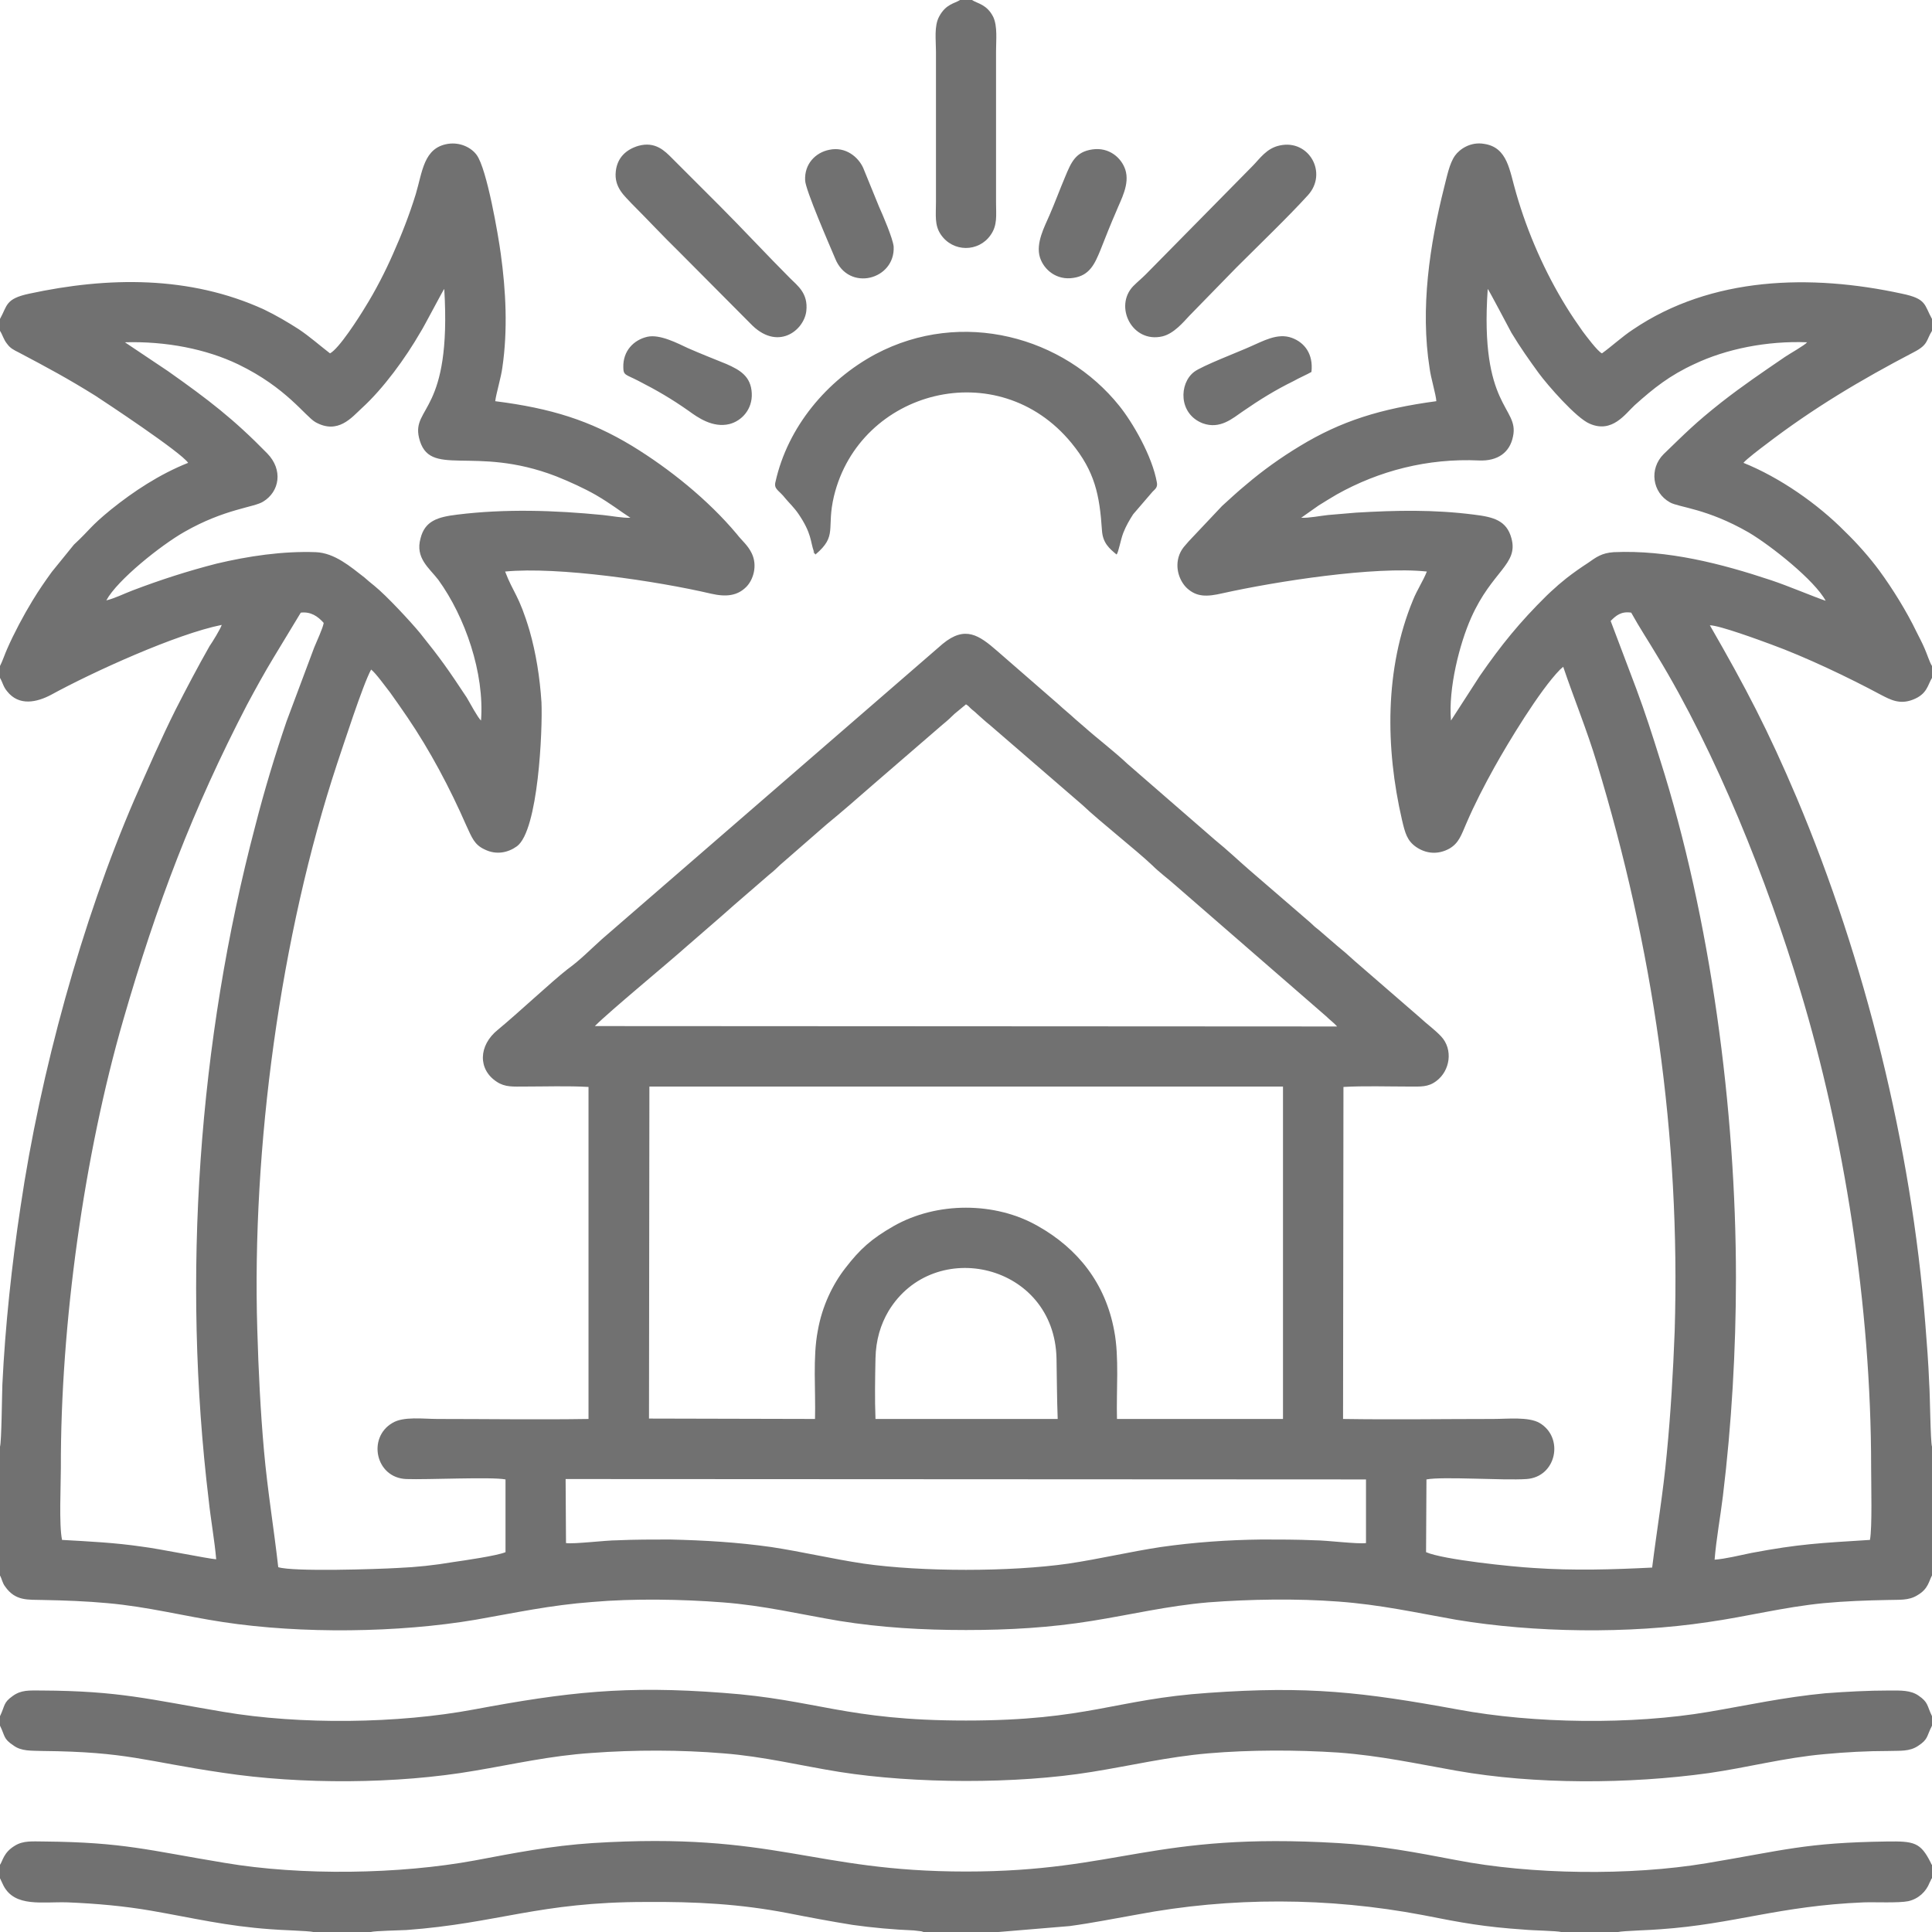 <?xml version="1.0" encoding="UTF-8"?>
<!DOCTYPE svg PUBLIC "-//W3C//DTD SVG 1.1//EN" "http://www.w3.org/Graphics/SVG/1.1/DTD/svg11.dtd">
<!-- Creator: CorelDRAW -->
<svg xmlns="http://www.w3.org/2000/svg" xml:space="preserve" version="1.1" shape-rendering="geometricPrecision" text-rendering="geometricPrecision" image-rendering="optimizeQuality" fill-rule="evenodd" clip-rule="evenodd"
viewBox="0 0 48.88 48.88"
 xmlns:xlink="http://www.w3.org/1999/xlink"
 xmlns:xodm="http://www.corel.com/coreldraw/odm/2003">
 <g id="Camada_x0020_1">
  <path fill="#717171" d="M14.31 37.42l20.25 0.01 0 1.61c-0.21,0.03 -1,-0.07 -1.29,-0.07 -0.44,-0.02 -0.9,-0.02 -1.35,-0.02 -0.86,0.01 -1.71,0.07 -2.55,0.19 -0.79,0.12 -1.54,0.3 -2.34,0.42 -1.47,0.21 -3.71,0.21 -5.18,0 -0.8,-0.12 -1.55,-0.3 -2.34,-0.42 -0.85,-0.12 -1.68,-0.17 -2.56,-0.19 -0.44,0 -0.9,0 -1.34,0.02 -0.29,0 -1.09,0.1 -1.29,0.07l-0.01 -1.62zm18.87 -28.01c0.05,-0.45 -0.17,-0.74 -0.49,-0.86 -0.37,-0.14 -0.75,0.09 -1.06,0.22 -0.26,0.12 -1.23,0.49 -1.42,0.64 -0.38,0.29 -0.4,1.06 0.22,1.3 0.44,0.16 0.76,-0.13 1.01,-0.3 0.42,-0.29 0.82,-0.54 1.29,-0.77 0.12,-0.07 0.35,-0.17 0.45,-0.23zm-16.8 -0.89c-0.35,0.08 -0.62,0.36 -0.61,0.77 0,0.21 0.06,0.18 0.37,0.34 0.47,0.24 0.85,0.46 1.29,0.77 0.22,0.16 0.6,0.43 1.02,0.33 0.32,-0.08 0.59,-0.38 0.57,-0.78 -0.02,-0.43 -0.3,-0.59 -0.64,-0.74 -0.32,-0.13 -0.65,-0.26 -0.97,-0.4 -0.26,-0.12 -0.71,-0.36 -1.03,-0.29zm11.26 -4.74c-0.43,0.06 -0.54,0.33 -0.69,0.69 -0.14,0.33 -0.26,0.66 -0.4,0.98 -0.12,0.28 -0.35,0.7 -0.24,1.06 0.1,0.32 0.43,0.59 0.85,0.52 0.41,-0.06 0.54,-0.36 0.68,-0.7 0.13,-0.33 0.26,-0.66 0.4,-0.98 0.12,-0.3 0.35,-0.69 0.23,-1.06 -0.1,-0.3 -0.41,-0.57 -0.83,-0.51zm-6.66 0.01c-0.35,0.07 -0.63,0.36 -0.61,0.77 0,0.23 0.63,1.67 0.76,1.98 0.34,0.85 1.52,0.54 1.48,-0.3 -0.02,-0.21 -0.28,-0.81 -0.37,-1.01 -0.14,-0.34 -0.26,-0.64 -0.4,-0.98 -0.12,-0.27 -0.44,-0.55 -0.86,-0.46zm11.4 -0.11c-0.34,0.07 -0.51,0.34 -0.69,0.52l-2.7 2.74c-0.11,0.11 -0.2,0.18 -0.32,0.3 -0.49,0.51 -0.03,1.45 0.74,1.27 0.29,-0.07 0.53,-0.36 0.68,-0.52l1.19 -1.22c0.55,-0.55 1.32,-1.29 1.81,-1.83 0.51,-0.56 0.03,-1.42 -0.71,-1.26zm-16.23 0.01c-0.3,0.09 -0.53,0.29 -0.57,0.64 -0.05,0.42 0.24,0.64 0.4,0.82 0.4,0.4 0.79,0.82 1.2,1.22l1.8 1.81c0.68,0.72 1.36,0.19 1.42,-0.31 0.05,-0.45 -0.22,-0.64 -0.41,-0.83 -0.56,-0.56 -1.22,-1.27 -1.78,-1.83l-1.21 -1.21c-0.18,-0.18 -0.42,-0.43 -0.85,-0.31zm8.44 -3.69l-0.3 0c-0.14,0.09 -0.36,0.1 -0.53,0.42 -0.13,0.24 -0.08,0.59 -0.08,0.88l0 3.82c0,0.32 -0.04,0.57 0.12,0.81 0.31,0.46 0.96,0.45 1.26,0.02 0.18,-0.25 0.14,-0.5 0.14,-0.83l0 -3.82c0,-0.29 0.04,-0.63 -0.07,-0.87 -0.16,-0.32 -0.4,-0.34 -0.54,-0.43zm-3.96 14.03c0.57,-0.48 0.27,-0.65 0.47,-1.48 0.65,-2.68 4.15,-3.61 6.01,-1.34 0.59,0.72 0.71,1.31 0.77,2.21 0.02,0.32 0.19,0.46 0.37,0.61 0.05,-0.06 0.1,-0.37 0.17,-0.55 0.07,-0.18 0.16,-0.33 0.25,-0.47l0.49 -0.57c0.07,-0.07 0.13,-0.11 0.11,-0.23 -0.12,-0.68 -0.62,-1.53 -0.95,-1.94 -1.4,-1.75 -3.98,-2.47 -6.17,-1.31 -1.23,0.66 -2.22,1.84 -2.53,3.23 -0.05,0.19 0.09,0.21 0.25,0.42 0.11,0.13 0.22,0.23 0.33,0.39 0.34,0.5 0.3,0.7 0.39,0.95 0.06,0.18 -0.07,-0.12 0.01,0.04 0.01,0.01 0.01,0.01 0.02,0.02 0,0 0,0.01 0.01,0.02zm-20.63 33.15l0 0.34 0.09 0.19c0.29,0.55 0.98,0.4 1.62,0.42 0.72,0.03 1.41,0.09 2.11,0.21 1.09,0.19 1.9,0.39 3.03,0.47 0.19,0.02 0.97,0.04 1.08,0.07l1.45 0c0.1,-0.03 0.73,-0.04 0.9,-0.05 2.32,-0.17 3.35,-0.71 6.06,-0.71 1.26,-0.01 2.38,0.05 3.58,0.28 0.56,0.11 1.09,0.21 1.65,0.3 0.49,0.07 1.05,0.12 1.55,0.14l0.17 0.02c0.01,0 0.02,0 0.02,0 0.01,0.01 0.02,0.01 0.03,0.01 0,0 0.01,0 0.02,0.01l1.9 0 1.8 -0.15c0.59,-0.08 1.13,-0.19 1.7,-0.29 2.38,-0.45 4.85,-0.44 7.23,0.01 1.01,0.2 1.55,0.3 2.58,0.37 0.18,0.02 0.82,0.03 0.93,0.06l1.44 0c0.11,-0.03 0.88,-0.05 1.07,-0.07 1.87,-0.13 2.99,-0.59 5.14,-0.68 0.29,-0.01 0.88,0.02 1.13,-0.03 0.26,-0.06 0.45,-0.24 0.54,-0.47 0.03,-0.06 0,0 0.03,-0.06 0.02,-0.05 0.01,-0.03 0.03,-0.05l0 -0.34c-0.02,-0.02 -0.01,0 -0.03,-0.05 -0.26,-0.52 -0.42,-0.55 -1.12,-0.54 -2.06,0.03 -2.58,0.22 -4.56,0.55 -1.92,0.32 -4.43,0.29 -6.33,-0.08 -1,-0.19 -1.93,-0.37 -2.98,-0.43 -4.71,-0.28 -5.53,0.72 -9.42,0.72 -3.9,0 -4.81,-1.01 -9.45,-0.72 -1.06,0.07 -1.97,0.25 -2.98,0.44 -1.9,0.35 -4.39,0.39 -6.33,0.06 -1.94,-0.32 -2.54,-0.52 -4.56,-0.54 -0.29,0 -0.53,-0.03 -0.75,0.11 -0.28,0.17 -0.3,0.38 -0.37,0.48zm0 -3.76l0 0.24c0.13,0.26 0.08,0.33 0.34,0.5 0.2,0.15 0.45,0.13 0.73,0.14 2.17,0.02 2.58,0.26 4.56,0.55 1.98,0.3 4.41,0.29 6.38,-0.05 1.01,-0.17 1.91,-0.38 2.96,-0.45 1.07,-0.08 2.26,-0.08 3.33,0.01 1.03,0.08 1.94,0.31 2.94,0.47 1.9,0.3 4.48,0.31 6.38,0 1,-0.16 1.91,-0.38 2.95,-0.47 1.05,-0.09 2.23,-0.09 3.29,-0.02 1.07,0.08 1.97,0.28 2.99,0.46 1.98,0.35 4.36,0.34 6.38,0.06 0.98,-0.14 1.91,-0.39 2.93,-0.48 0.53,-0.05 1.08,-0.08 1.62,-0.08 0.29,-0.01 0.53,0.02 0.75,-0.13 0.26,-0.17 0.21,-0.24 0.35,-0.51l0 -0.24c-0.13,-0.27 -0.09,-0.35 -0.34,-0.52 -0.2,-0.14 -0.45,-0.13 -0.73,-0.13 -0.54,0 -1.1,0.03 -1.63,0.07 -1.05,0.1 -1.95,0.3 -2.95,0.47 -1.94,0.33 -4.42,0.3 -6.35,-0.06 -2.41,-0.44 -3.78,-0.6 -6.31,-0.42 -2.36,0.16 -3.03,0.7 -6.13,0.7 -3.04,0 -3.78,-0.53 -6.14,-0.7 -2.48,-0.19 -3.95,-0.02 -6.31,0.42 -1.92,0.36 -4.4,0.39 -6.34,0.06 -1.9,-0.32 -2.62,-0.53 -4.61,-0.54 -0.3,0 -0.5,-0.02 -0.72,0.14 -0.24,0.17 -0.19,0.24 -0.32,0.51zm22.15 -7.52c-0.02,-0.5 -0.01,-1.04 0,-1.53 0.01,-0.47 0.13,-0.86 0.33,-1.2 1.15,-1.9 4.2,-1.2 4.25,1.2 0.01,0.49 0.01,1.03 0.03,1.53l-4.61 0zm-5.72 -8.41l16.03 0 0 8.41 -4.2 0c-0.02,-0.71 0.06,-1.56 -0.07,-2.23 -0.22,-1.2 -0.92,-2.08 -1.93,-2.65 -1.08,-0.62 -2.56,-0.62 -3.65,0 -0.56,0.32 -0.85,0.58 -1.22,1.06 -0.32,0.41 -0.59,0.96 -0.7,1.59 -0.13,0.67 -0.05,1.52 -0.07,2.23l-4.2 -0.01 0.01 -8.4zm-1.38 -1.53c0.39,-0.39 1.8,-1.55 2.35,-2.04 0.4,-0.35 0.79,-0.68 1.17,-1.02l0.89 -0.77c0.09,-0.07 0.2,-0.17 0.28,-0.25l1.17 -1.02c0.39,-0.32 0.78,-0.66 1.18,-1.01l1.76 -1.52c0.1,-0.08 0.21,-0.18 0.3,-0.27l0.29 -0.24c0.08,0.05 0.07,0.06 0.15,0.13 0.06,0.05 0.09,0.07 0.15,0.13 0.08,0.07 0.21,0.19 0.3,0.26l2.35 2.03c0.43,0.41 1.36,1.14 1.76,1.52 0.18,0.18 0.4,0.34 0.59,0.51l3.81 3.31c0.09,0.09 0.19,0.16 0.28,0.26l-18.78 -0.01zm32.29 11.16c0,0.44 0.03,1.53 -0.03,1.84 -1.26,0.08 -1.78,0.1 -3,0.33 -0.3,0.06 -0.65,0.15 -0.93,0.17 0.04,-0.51 0.15,-1.11 0.21,-1.61 0.22,-1.81 0.33,-3.7 0.33,-5.52 0,-4.26 -0.64,-9.09 -1.92,-13.11 -0.19,-0.61 -0.38,-1.2 -0.6,-1.79l-0.65 -1.72c0.13,-0.13 0.26,-0.25 0.52,-0.21 0.21,0.38 0.43,0.71 0.65,1.08 1.5,2.46 2.8,5.72 3.63,8.49 1.1,3.64 1.79,7.95 1.79,12.05zm-45.77 1.84c-0.08,-0.38 -0.03,-1.38 -0.03,-1.82 -0.01,-3.64 0.59,-7.92 1.58,-11.34 0.85,-2.94 1.76,-5.33 3.13,-7.97 0.22,-0.41 0.44,-0.81 0.67,-1.19l0.69 -1.14c0.25,-0.03 0.43,0.09 0.58,0.26 -0.02,0.13 -0.17,0.45 -0.24,0.62l-0.7 1.87c-0.29,0.85 -0.56,1.74 -0.79,2.64 -1.44,5.45 -1.86,11.42 -1.18,17.06 0.05,0.48 0.15,1.03 0.19,1.5 -0.19,-0.01 -1.46,-0.27 -1.88,-0.32 -0.68,-0.1 -1.32,-0.13 -2.02,-0.17zm1.59 -30.3c1.04,-0.03 2.06,0.17 2.87,0.56 1.22,0.59 1.69,1.31 1.95,1.46 0.57,0.32 0.92,-0.12 1.17,-0.35 0.55,-0.5 1.11,-1.27 1.49,-1.93 0.07,-0.1 0.58,-1.08 0.6,-1.09 0.19,3.14 -0.82,2.97 -0.64,3.76 0.25,1.06 1.37,0.17 3.47,0.98 0.35,0.14 0.7,0.3 1,0.47 0.41,0.24 0.6,0.4 0.88,0.58 -0.18,0.01 -0.5,-0.05 -0.7,-0.07 -1.22,-0.12 -2.47,-0.16 -3.68,-0.01 -0.5,0.06 -0.82,0.16 -0.93,0.6 -0.14,0.5 0.22,0.75 0.45,1.05 0.68,0.94 1.17,2.36 1.08,3.56 -0.08,-0.07 -0.29,-0.46 -0.36,-0.58 -0.47,-0.71 -0.65,-0.97 -1.18,-1.63 -0.23,-0.28 -0.85,-0.95 -1.16,-1.2 -0.09,-0.07 -0.17,-0.14 -0.25,-0.21 -0.35,-0.27 -0.75,-0.62 -1.23,-0.64 -0.84,-0.03 -1.71,0.1 -2.51,0.29 -0.74,0.19 -1.42,0.41 -2.13,0.68 -0.21,0.08 -0.45,0.2 -0.66,0.25 0.28,-0.52 1.39,-1.4 1.97,-1.73 1.03,-0.59 1.77,-0.62 2,-0.77 0.41,-0.25 0.51,-0.8 0.1,-1.22 -0.85,-0.87 -1.49,-1.36 -2.51,-2.08l-1.09 -0.73zm39.09 4.05c0.23,0.13 0.93,0.15 1.99,0.76 0.56,0.33 1.67,1.21 1.95,1.73 -0.3,-0.1 -0.93,-0.37 -1.38,-0.52 -1.26,-0.42 -2.62,-0.77 -3.98,-0.71 -0.31,0.02 -0.45,0.13 -0.65,0.27 -0.2,0.13 -0.37,0.25 -0.55,0.39 -0.08,0.07 -0.2,0.16 -0.26,0.22 -0.1,0.09 -0.16,0.14 -0.24,0.22 -0.68,0.67 -1.15,1.25 -1.69,2.03l-0.73 1.13c-0.07,-0.82 0.22,-1.95 0.51,-2.6 0.53,-1.19 1.2,-1.35 1.02,-2.01 -0.12,-0.45 -0.45,-0.54 -0.95,-0.6 -1.02,-0.13 -1.96,-0.11 -2.98,-0.05 -0.24,0.02 -0.47,0.04 -0.71,0.06 -0.19,0.02 -0.49,0.08 -0.68,0.07l0.44 -0.31c0.16,-0.1 0.29,-0.18 0.46,-0.28 1.07,-0.6 2.3,-0.92 3.6,-0.86 0.47,0.02 0.78,-0.2 0.86,-0.61 0.16,-0.75 -0.85,-0.71 -0.64,-3.73 0.02,0.01 0.54,1 0.6,1.11 0.23,0.38 0.45,0.69 0.69,1.02 0.22,0.3 0.95,1.14 1.29,1.28 0.57,0.25 0.9,-0.25 1.14,-0.47 0.48,-0.43 0.88,-0.75 1.51,-1.04 0.8,-0.38 1.83,-0.59 2.85,-0.55 -0.05,0.07 -0.46,0.3 -0.56,0.37 -0.57,0.39 -1.06,0.72 -1.61,1.15 -0.67,0.53 -0.9,0.77 -1.46,1.31 -0.37,0.37 -0.29,0.97 0.16,1.22zm-42.25 -4.64l0 0.3c0.07,0.11 0.09,0.22 0.18,0.33 0.08,0.11 0.16,0.15 0.3,0.22 0.72,0.38 1.24,0.66 1.93,1.09 0.23,0.15 2.17,1.43 2.35,1.7 -0.73,0.29 -1.39,0.73 -1.95,1.18 -0.55,0.45 -0.51,0.49 -0.94,0.89l-0.56 0.69c-0.18,0.25 -0.32,0.45 -0.49,0.73 -0.22,0.36 -0.47,0.83 -0.64,1.22 -0.05,0.11 -0.13,0.34 -0.18,0.43l0 0.3c0.07,0.12 0.08,0.22 0.18,0.34 0.3,0.38 0.75,0.28 1.11,0.09 1.06,-0.58 3.17,-1.54 4.32,-1.77 -0.03,0.1 -0.24,0.44 -0.31,0.54 -0.29,0.51 -0.59,1.08 -0.86,1.61 -0.36,0.72 -0.7,1.5 -1.04,2.27 -1.33,3.08 -2.38,6.91 -2.88,10.3 -0.22,1.45 -0.39,3.03 -0.46,4.5 -0.01,0.25 -0.02,1.45 -0.06,1.57l0 3.26c0.05,0.09 0.06,0.19 0.13,0.28 0.26,0.37 0.57,0.33 0.96,0.34 0.55,0.01 1.09,0.03 1.63,0.08 1.02,0.09 1.94,0.33 2.93,0.48 1.98,0.3 4.43,0.27 6.38,-0.06 1.03,-0.18 1.89,-0.37 2.96,-0.45 1.04,-0.09 2.25,-0.07 3.29,0.01 1.05,0.08 1.95,0.3 2.96,0.47 1.06,0.17 2.1,0.23 3.2,0.23 1.09,0 2.13,-0.06 3.18,-0.23 1,-0.16 1.91,-0.38 2.95,-0.47 1.05,-0.08 2.23,-0.1 3.29,-0.02 1.08,0.08 1.96,0.28 2.98,0.46 1.98,0.33 4.37,0.36 6.37,0.06 0.99,-0.14 1.91,-0.38 2.93,-0.48 0.54,-0.05 1.07,-0.07 1.62,-0.08 0.28,-0.01 0.53,0.02 0.75,-0.12 0.28,-0.16 0.29,-0.36 0.37,-0.5l0 -3.26c-0.04,-0.12 -0.05,-1.34 -0.07,-1.59 -0.02,-0.52 -0.06,-1.03 -0.1,-1.53 -0.35,-4.48 -1.53,-9.21 -3.25,-13.29 -0.73,-1.72 -1.29,-2.79 -2.2,-4.37 0.24,0 1.27,0.38 1.54,0.48 0.88,0.32 1.97,0.84 2.79,1.28 0.25,0.13 0.48,0.25 0.81,0.12 0.36,-0.14 0.37,-0.37 0.48,-0.55l0 -0.3c-0.06,-0.09 -0.13,-0.32 -0.19,-0.45 -0.06,-0.14 -0.13,-0.27 -0.2,-0.41 -0.25,-0.52 -0.61,-1.1 -0.94,-1.55 -0.25,-0.34 -0.57,-0.7 -0.87,-0.99 -0.69,-0.7 -1.65,-1.37 -2.57,-1.74 0.07,-0.09 0.44,-0.37 0.56,-0.46 1.2,-0.92 2.41,-1.64 3.75,-2.34 0.37,-0.19 0.31,-0.3 0.46,-0.54l0 -0.3c-0.2,-0.36 -0.13,-0.51 -0.76,-0.64 -2.3,-0.5 -4.82,-0.44 -6.81,0.91 -0.26,0.17 -0.53,0.42 -0.78,0.6 -0.11,-0.05 -0.4,-0.44 -0.49,-0.56 -0.14,-0.2 -0.28,-0.4 -0.42,-0.63 -0.53,-0.86 -0.97,-1.85 -1.26,-2.86 -0.17,-0.57 -0.21,-1.16 -0.81,-1.25 -0.34,-0.06 -0.62,0.13 -0.74,0.3 -0.14,0.2 -0.2,0.52 -0.27,0.79 -0.37,1.47 -0.61,3.07 -0.37,4.59 0.03,0.24 0.16,0.66 0.17,0.83 -1.41,0.19 -2.41,0.5 -3.46,1.14 -0.48,0.29 -0.94,0.62 -1.35,0.97 -0.22,0.18 -0.4,0.35 -0.61,0.54l-0.84 0.89c-0.09,0.11 -0.17,0.17 -0.24,0.34 -0.13,0.34 0.01,0.68 0.19,0.85 0.25,0.23 0.51,0.22 0.9,0.13 1.35,-0.3 3.85,-0.69 5.17,-0.55 -0.1,0.25 -0.25,0.47 -0.35,0.72 -0.72,1.74 -0.7,3.74 -0.28,5.56 0.08,0.34 0.13,0.53 0.36,0.69 0.25,0.17 0.55,0.2 0.84,0.04 0.24,-0.14 0.3,-0.34 0.43,-0.64 0.21,-0.49 0.46,-0.97 0.71,-1.42 0.34,-0.61 1.14,-1.94 1.66,-2.47l0.08 -0.07c0.27,0.8 0.6,1.6 0.85,2.43 1.42,4.67 2.12,9.43 1.97,14.38 -0.04,1.04 -0.1,2.07 -0.2,3.1 -0.09,0.98 -0.25,1.92 -0.37,2.88 -1.01,0.05 -1.98,0.08 -3,0.01 -0.53,-0.03 -2.29,-0.21 -2.72,-0.4l0.01 -1.84c0.41,-0.08 1.95,0.03 2.53,-0.01 0.76,-0.05 0.96,-1.05 0.33,-1.42 -0.28,-0.16 -0.81,-0.1 -1.17,-0.1 -1.27,0 -2.53,0.02 -3.8,0l0.01 -8.4c0.53,-0.03 1.11,-0.01 1.65,-0.01 0.3,0 0.49,0.02 0.7,-0.14 0.35,-0.26 0.43,-0.8 0.12,-1.13 -0.16,-0.17 -0.37,-0.32 -0.54,-0.48l-1.65 -1.43c-0.14,-0.13 -0.29,-0.26 -0.45,-0.39l-0.44 -0.38c-0.08,-0.06 -0.16,-0.13 -0.23,-0.2l-1.53 -1.32c-0.3,-0.26 -0.56,-0.51 -0.88,-0.77l-2.21 -1.92c-0.35,-0.33 -0.75,-0.63 -1.11,-0.95 -0.08,-0.07 -0.15,-0.13 -0.22,-0.19 -0.15,-0.14 -0.28,-0.24 -0.43,-0.38l-1.54 -1.34c-0.46,-0.4 -0.81,-0.65 -1.38,-0.18l-8.62 7.47c-0.29,0.26 -0.55,0.53 -0.87,0.76 -0.41,0.32 -1.25,1.11 -1.76,1.53 -0.5,0.4 -0.51,1.01 -0.03,1.32 0.21,0.14 0.42,0.12 0.69,0.12 0.53,0 1.11,-0.02 1.63,0.01l0 8.4c-1.27,0.02 -2.54,0 -3.82,0 -0.36,0 -0.86,-0.07 -1.14,0.1 -0.64,0.37 -0.43,1.39 0.35,1.42 0.53,0.02 2.16,-0.06 2.51,0.01l0 1.84c-0.21,0.09 -1.04,0.21 -1.32,0.25 -0.47,0.08 -0.93,0.13 -1.41,0.15 -0.51,0.03 -2.64,0.1 -3.02,-0.02 -0.11,-0.98 -0.27,-1.93 -0.36,-2.94 -0.09,-1.01 -0.14,-2.03 -0.17,-3.07 -0.14,-4.6 0.58,-9.96 2.02,-14.32 0.14,-0.41 0.65,-2 0.86,-2.38 0.11,0.08 0.37,0.44 0.48,0.58 0.15,0.21 0.29,0.41 0.44,0.63 0.57,0.84 1.07,1.78 1.49,2.74 0.14,0.3 0.2,0.48 0.46,0.6 0.3,0.15 0.6,0.08 0.82,-0.08 0.54,-0.4 0.65,-2.94 0.62,-3.64 -0.04,-0.63 -0.14,-1.25 -0.3,-1.81 -0.27,-0.91 -0.41,-0.95 -0.62,-1.5 1.34,-0.13 3.84,0.24 5.21,0.56 0.39,0.09 0.67,0.05 0.89,-0.17 0.18,-0.18 0.29,-0.54 0.14,-0.85 -0.1,-0.21 -0.25,-0.32 -0.38,-0.49 -0.72,-0.86 -1.7,-1.65 -2.65,-2.23 -1.06,-0.64 -2.04,-0.95 -3.46,-1.13 0.02,-0.18 0.15,-0.61 0.18,-0.85 0.14,-0.95 0.09,-1.94 -0.04,-2.88 -0.06,-0.45 -0.35,-2.15 -0.61,-2.5 -0.13,-0.18 -0.41,-0.33 -0.73,-0.28 -0.61,0.1 -0.64,0.7 -0.81,1.27 -0.16,0.52 -0.36,1.03 -0.57,1.5 -0.2,0.46 -0.46,0.96 -0.71,1.36 -0.15,0.25 -0.66,1.05 -0.89,1.17 -0.26,-0.2 -0.52,-0.43 -0.79,-0.61 -0.28,-0.18 -0.57,-0.35 -0.88,-0.5 -1.88,-0.86 -3.95,-0.83 -5.94,-0.4 -0.61,0.13 -0.55,0.3 -0.74,0.64z"/>
 </g>
</svg>
